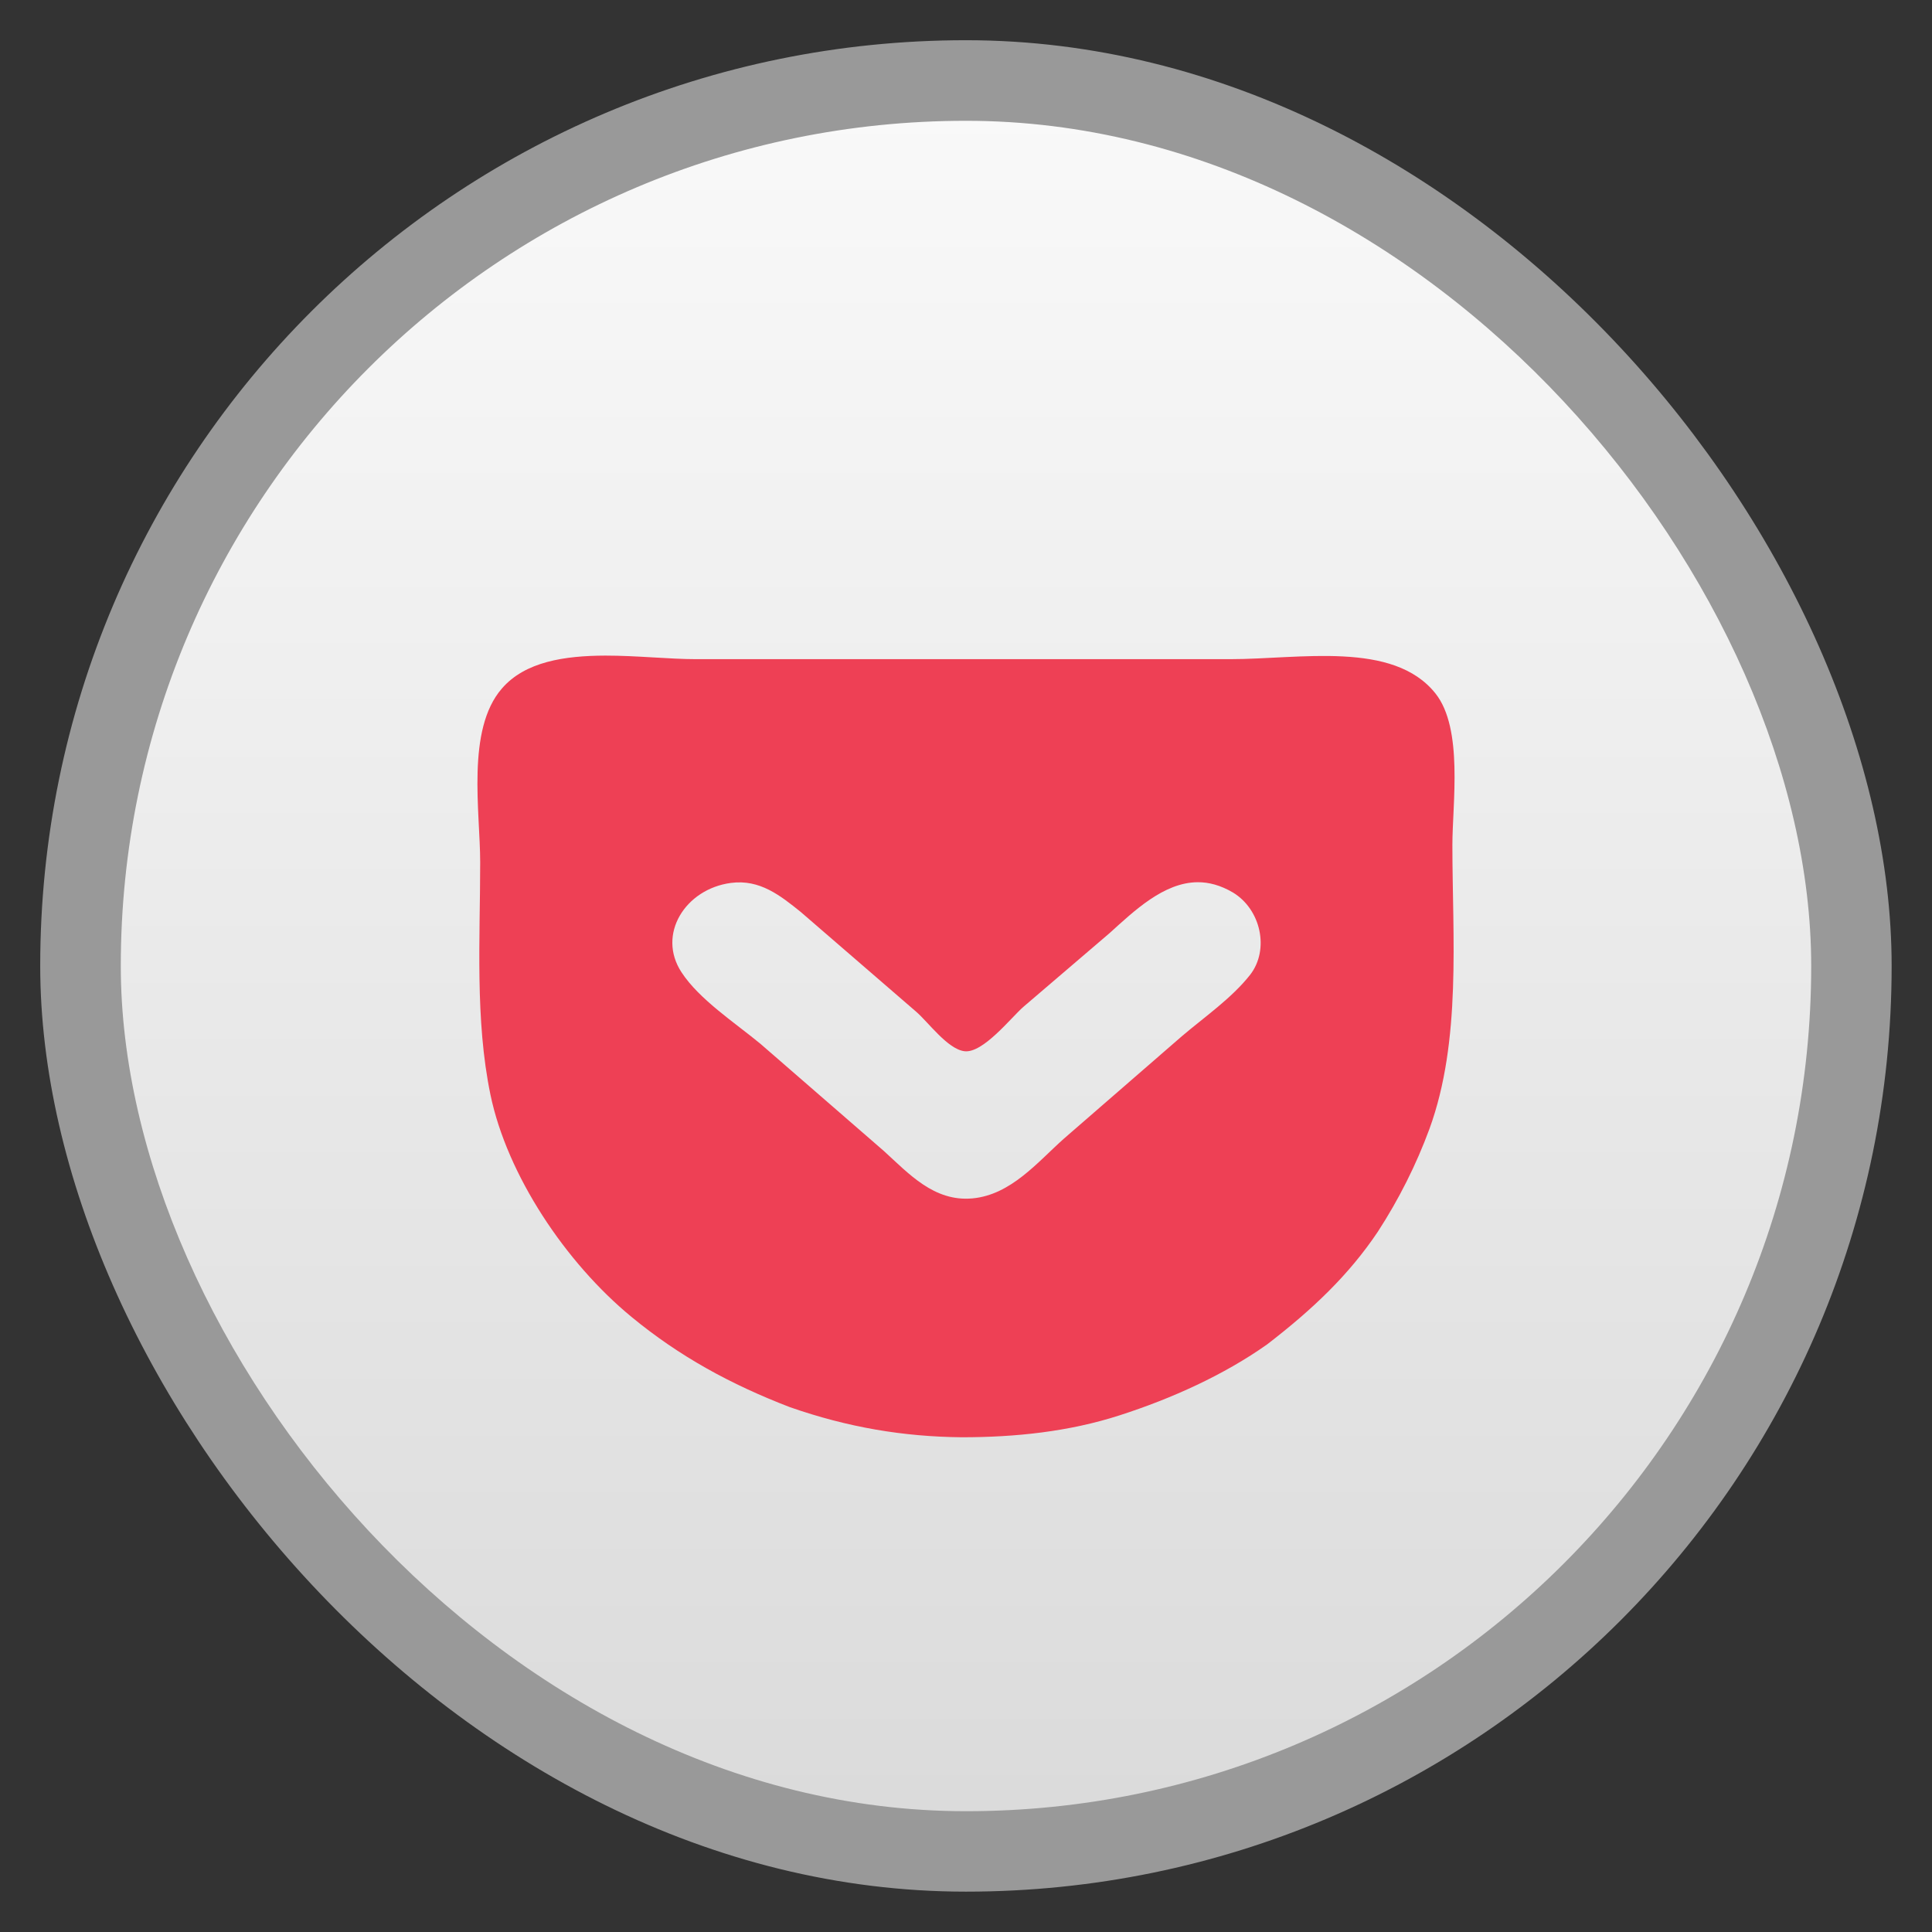 <?xml version="1.0" encoding="UTF-8" standalone="no"?>
<svg
   xmlns:dc="http://purl.org/dc/elements/1.1/"
   xmlns:cc="http://creativecommons.org/ns#"
   xmlns:rdf="http://www.w3.org/1999/02/22-rdf-syntax-ns#"
   xmlns:svg="http://www.w3.org/2000/svg"
   xmlns="http://www.w3.org/2000/svg"
   xmlns:xlink="http://www.w3.org/1999/xlink"
   xmlns:sodipodi="http://sodipodi.sourceforge.net/DTD/sodipodi-0.dtd"
   xmlns:inkscape="http://www.inkscape.org/namespaces/inkscape"
   width="48"
   viewBox="0 0 13.547 13.547"
   height="48"
   id="svg2"
   version="1.1"
   inkscape:version="0.48.4 r9939"
   sodipodi:docname="pocket.svg">
  <rect x="0" y="0" width="13.547" height="13.547" fill="#333333" stroke="none"/>
  <sodipodi:namedview
     pagecolor="#ffffff"
     bordercolor="#666666"
     borderopacity="1"
     objecttolerance="10"
     gridtolerance="10"
     guidetolerance="10"
     inkscape:pageopacity="0"
     inkscape:pageshadow="2"
     inkscape:window-width="1009"
     inkscape:window-height="750"
     id="namedview34"
     showgrid="false"
     inkscape:zoom="3.4766083"
     inkscape:cx="-15.941858"
     inkscape:cy="-8.3226928"
     inkscape:window-x="2234"
     inkscape:window-y="156"
     inkscape:window-maximized="0"
     inkscape:current-layer="svg2" />
  <defs
     id="defs4">
    <linearGradient
       id="linearGradient4460">
      <stop
         offset="0"
         style="stop-color:#dbdbdb"
         id="stop7" />
      <stop
         offset="1"
         style="stop-color:#f9f9f9"
         id="stop9" />
    </linearGradient>
    <linearGradient
       gradientTransform="matrix(1.105 0 0 1.105 -134.279 -295.762)"
       xlink:href="#linearGradient4460"
       id="linearGradient3000"
       y1="279.096"
       y2="268.33"
       gradientUnits="userSpaceOnUse"
       x2="0" />
  </defs>
  <g
     style="fill-rule:evenodd"
     id="g12">
    <rect
       width="12.982"
       x=".282"
       y=".282"
       rx="6.491"
       height="12.982"
       style="opacity:.5;fill:#fff"
       id="rect14" />
    <rect
       width="11.853"
       x=".847"
       y=".847"
       rx="5.926"
       height="11.853"
       style="fill:url(#linearGradient3000)"
       id="rect16" />
  </g>
  <path
     style="fill:#ee4055"
     d="M 4.245,4.597 C 3.959,4.598 3.682,4.639 3.519,4.828 3.268,5.117 3.367,5.692 3.367,6.046 c 0,0.534 -0.037,1.104 0.072,1.63 0.117,0.563 0.526,1.177 0.989,1.558 0.336,0.277 0.695,0.473 1.111,0.633 0.407,0.142 0.796,0.207 1.205,0.211 0.375,0 0.751,-0.039 1.107,-0.154 C 8.214,9.807 8.581,9.642 8.886,9.426 9.204,9.181 9.458,8.94 9.661,8.637 9.808,8.411 9.931,8.166 10.023,7.916 c 0.226,-0.619 0.161,-1.346 0.161,-1.99 0,-0.292 0.078,-0.817 -0.119,-1.064 C 9.769,4.491 9.114,4.622 8.626,4.622 l -3.746,0 c -0.185,0 -0.413,-0.025 -0.635,-0.025 z m 4.152,1.589 c 0.079,-5.715e-4 0.161,0.021 0.248,0.072 0.196,0.118 0.258,0.4 0.121,0.577 C 8.637,6.999 8.447,7.13 8.287,7.266 L 7.459,7.985 C 7.276,8.148 7.089,8.378 6.819,8.403 6.549,8.428 6.371,8.228 6.198,8.071 L 5.332,7.319 C 5.153,7.171 4.903,7.008 4.779,6.818 4.604,6.552 4.806,6.233 5.125,6.191 5.328,6.164 5.472,6.28 5.614,6.394 L 6.424,7.094 C 6.508,7.166 6.644,7.356 6.762,7.371 6.893,7.388 7.092,7.132 7.177,7.059 L 7.779,6.544 C 7.952,6.388 8.159,6.188 8.397,6.186 z"
     id="path18"
     inkscape:connector-curvature="0" />
</svg>
